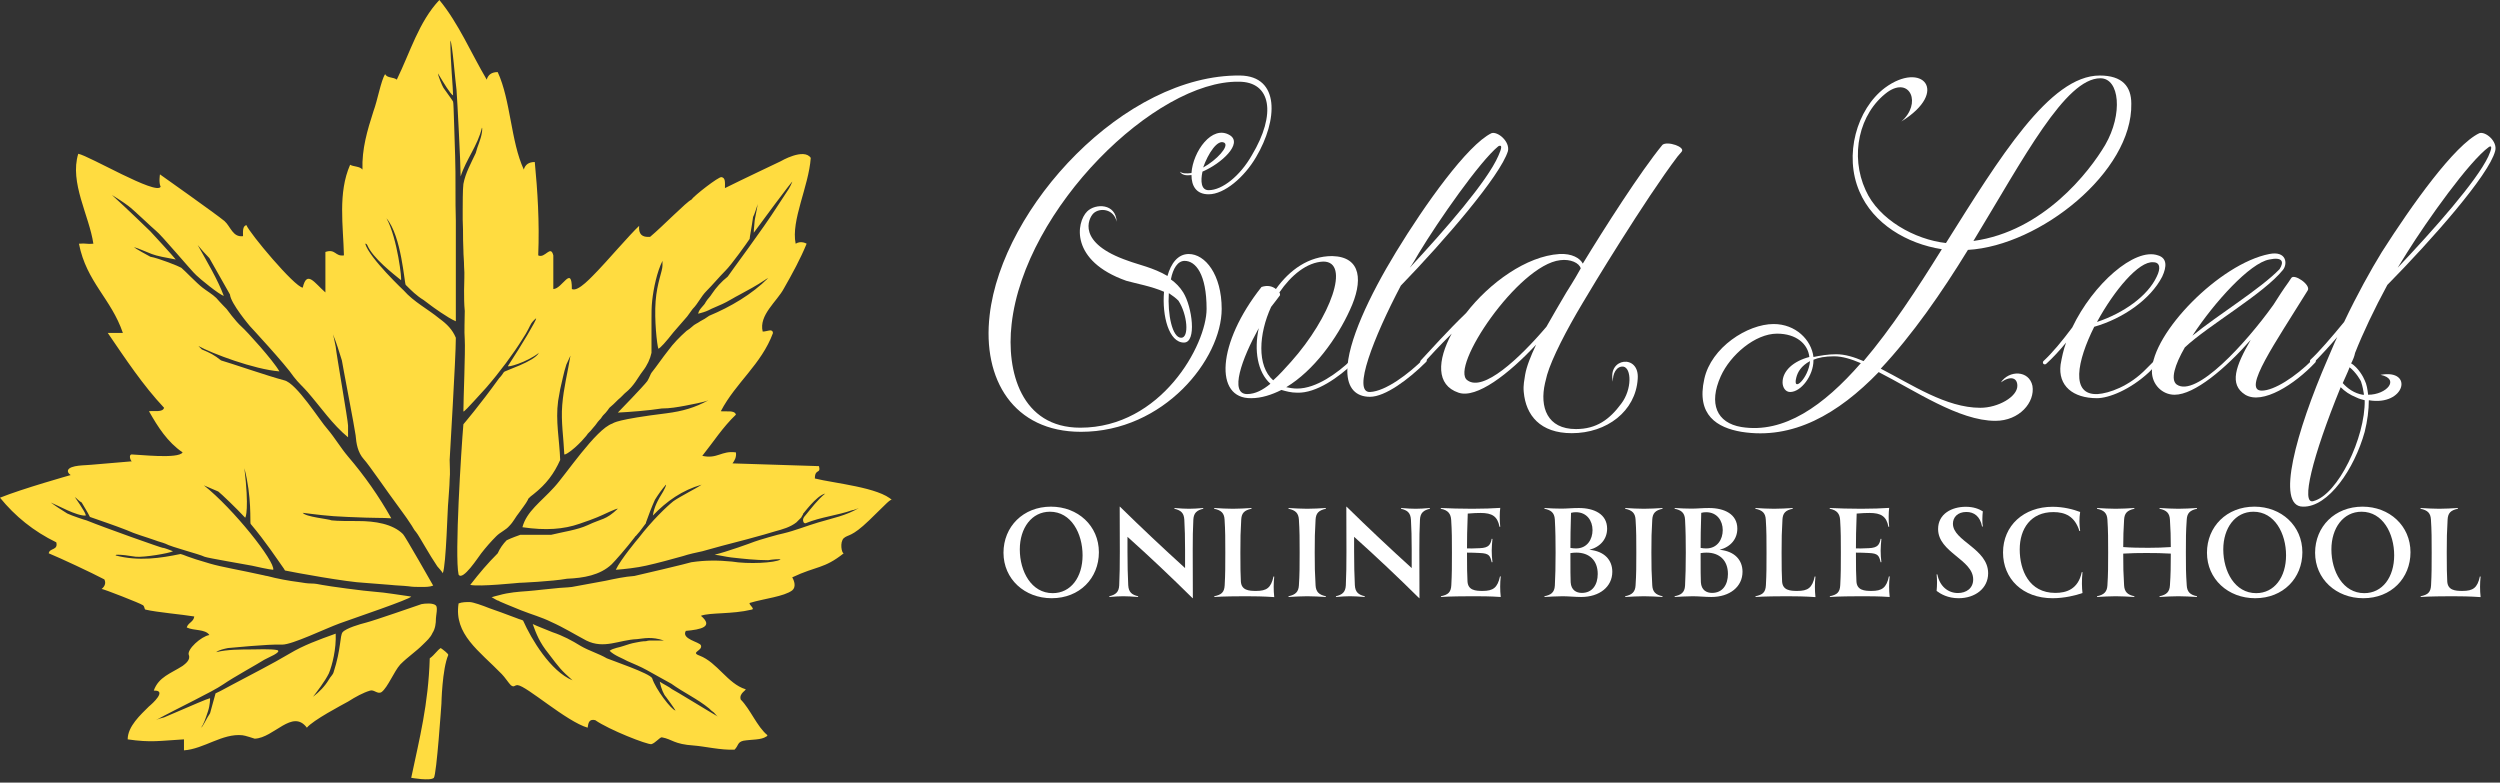 <svg width="230" height="72" viewBox="0 0 230 72" fill="none" xmlns="http://www.w3.org/2000/svg">
<rect x="0" y="0" width="230" height="72" fill="#333333" stroke="none"/>
<g clip-path="url(#clip0_2581_205)">
<path fill-rule="evenodd" clip-rule="evenodd" d="M50.526 45.41C49.326 46.674 51.6 44.211 50.526 45.41V45.41ZM74.968 44.021C74.968 43.074 75.537 43.642 75.347 42.884L67.389 42.632C67.579 42.379 67.768 42.063 67.705 41.621C66.379 41.432 66 42.253 64.611 41.937C65.621 40.674 66.505 39.284 67.705 38.147C67.579 37.705 66.821 37.895 66.316 37.832C67.705 35.179 70.042 33.537 71.116 30.632C71.053 30.189 70.611 30.505 70.168 30.505C69.79 28.989 71.495 27.726 72.126 26.526C72.884 25.2 73.642 23.811 74.21 22.421C74.21 22.421 73.705 22.105 73.2 22.421C72.758 20.274 74.4 17.179 74.59 14.526C73.958 13.579 71.811 14.842 71.811 14.842C71.811 14.842 68.084 16.61 66.695 17.305C66.695 16.8 66.758 16.358 66.379 16.295C66.126 16.232 63.853 18 63.6 18.379C63.221 18.505 60.947 20.842 59.81 21.79C59.053 21.853 58.737 21.537 58.8 20.779C58.042 21.474 55.579 24.316 55.011 24.884C54.505 25.39 53.179 26.905 52.611 26.59C52.611 24.316 51.726 26.59 50.905 26.59V23.495C50.653 22.484 50.147 23.811 49.516 23.495C49.642 20.4 49.453 17.558 49.2 14.905C48.632 14.905 48.316 15.158 48.19 15.6C46.989 13.011 46.989 9.221 45.789 6.632C45.221 6.632 44.905 6.884 44.779 7.326C43.326 4.863 42.19 2.147 40.421 0C38.526 2.021 37.768 4.737 36.505 7.326C36.19 7.074 35.621 7.2 35.432 6.821C35.053 7.389 34.737 9.221 34.358 10.232C33.789 12 33.284 13.705 33.347 15.6C33.095 15.284 32.526 15.347 32.211 15.158C31.074 17.747 31.579 20.779 31.642 23.495C30.821 23.621 30.884 22.863 29.937 23.179V26.905C28.926 26.021 28.232 24.821 27.853 26.463C27.095 26.4 22.926 21.41 22.674 20.716C22.295 20.779 22.358 21.347 22.358 21.726C21.41 21.853 21.221 20.842 20.653 20.337C19.895 19.705 14.716 16.042 14.716 16.042C14.716 16.042 14.589 16.8 14.779 17.179C14.4 18 8.211 14.337 7.2 14.147C6.379 16.8 8.211 19.832 8.589 22.421C7.958 22.484 7.958 22.358 7.263 22.421C7.958 25.958 10.232 27.474 11.305 30.632H9.916C11.558 33.032 13.137 35.432 15.095 37.516C14.968 37.958 14.21 37.768 13.705 37.832C14.526 39.284 15.411 40.674 16.8 41.621C16.421 42.253 12.695 41.81 12.126 41.81C11.81 41.81 12 42.379 12.126 42.442L8.4 42.758C7.958 42.821 6.442 42.758 6.253 43.263C6.189 43.516 6.505 43.705 6.505 43.705C6.505 43.705 2.021 44.968 0 45.789C1.389 47.495 3.095 48.884 5.179 49.895C5.368 50.653 4.547 50.4 4.484 50.905C5.558 51.347 8.4 52.674 9.6 53.305C9.726 53.558 9.726 53.874 9.347 54.19C9.411 54.126 13.074 55.579 13.074 55.642C13.326 55.705 13.263 56.084 13.389 56.084C14.463 56.337 16.737 56.526 17.874 56.716C17.811 57.221 17.305 57.284 17.179 57.726C17.811 58.042 18.884 57.853 19.263 58.421C18.505 58.547 17.179 59.747 17.368 60.253C17.558 60.695 17.053 61.074 16.8 61.263C15.726 61.958 14.589 62.274 14.147 63.537C15.411 63.474 14.021 64.737 13.705 64.99C12.947 65.747 11.747 66.821 11.747 68.021C13.895 68.337 14.716 68.147 16.926 68.021V69.032C18.758 68.905 20.463 67.453 22.295 67.642C22.484 67.642 23.432 67.958 23.432 67.958C25.2 67.895 26.905 65.179 28.232 66.947C28.8 66.253 31.453 64.863 32.021 64.547C32.716 64.105 33.41 63.726 34.042 63.537C34.421 63.41 34.737 63.916 35.116 63.663C35.684 63.221 36.253 61.768 36.821 61.137C37.832 60.126 37.2 60.758 36.884 61.074C37.516 60.442 38.274 59.937 38.905 59.305C39.221 58.989 39.6 58.674 39.789 58.232C40.042 57.853 40.105 57.347 40.105 56.905C40.105 56.653 40.295 55.895 40.105 55.705C39.853 55.453 39.095 55.516 38.779 55.579C38.4 55.705 34.421 57.095 33.663 57.284C33.158 57.41 31.832 57.789 31.516 58.168C31.263 58.484 31.39 59.684 30.695 61.832C30.632 62.084 30.379 62.274 30.253 62.526C29.874 63.158 29.368 63.663 28.8 64.105C29.179 63.6 29.874 62.716 30.253 61.958C30.568 61.2 30.947 59.684 30.884 58.295C29.305 58.863 27.916 59.368 26.653 60.126C24.947 61.137 23.179 62.021 21.41 62.968C20.905 63.221 20.4 63.537 19.832 63.789C19.579 64.737 19.453 65.116 19.326 65.621C19.011 66.063 18.695 66.821 18.505 66.947C18.758 66.568 18.884 66.189 19.137 65.432C19.326 64.863 19.326 64.295 19.326 64.232C19.137 64.295 18.758 64.421 18.189 64.674C18.063 64.737 15.221 65.937 15.095 66C14.842 66.063 14.589 66.126 14.337 66.253C16.421 65.116 19.516 63.663 20.526 62.968C21.537 62.274 23.621 61.137 24.316 60.695C24.632 60.505 25.958 60 25.516 59.81C24.947 59.684 23.495 59.747 23.242 59.747C22.232 59.747 20.842 59.747 19.895 60C19.895 60 20.021 59.81 20.968 59.621C21.095 59.621 24.695 59.242 25.958 59.305C26.905 59.305 29.874 57.853 31.263 57.347C32.653 56.842 37.705 55.137 37.832 54.884C36.884 54.758 35.432 54.505 34.484 54.442C33.537 54.379 30.253 53.937 29.621 53.81C29.305 53.747 28.989 53.684 28.674 53.684C28.295 53.684 27.916 53.621 27.537 53.558C26.526 53.432 25.516 53.242 24.568 52.989C24.442 52.989 24.316 52.926 24.253 52.926C21.979 52.421 20.4 52.168 19.326 51.853C17.116 51.221 16.926 51.032 16.61 50.968C14.779 51.347 12.758 51.663 10.611 51.095C10.674 51.095 10.674 51.032 10.737 51.032C11.242 51.032 11.684 51.095 12.505 51.221C13.326 51.284 15.537 50.905 15.916 50.716C15.726 50.653 15.158 50.4 14.968 50.4C14.842 50.4 9.663 48.568 7.958 47.874C7.895 47.874 6.568 47.432 6.189 47.242C5.684 46.926 5.179 46.611 4.674 46.232C5.305 46.484 7.074 47.495 7.895 47.432C7.895 47.305 7.705 46.989 7.705 46.989C7.516 46.674 7.2 46.168 6.884 45.726C7.074 45.853 7.263 46.105 7.516 46.232C7.768 46.674 8.021 47.053 8.274 47.558C9.347 47.937 10.484 48.316 11.621 48.758C12.442 49.137 13.389 49.389 14.274 49.705C14.589 49.832 14.905 49.895 15.221 50.021C15.79 50.337 18.316 50.968 18.821 51.221C19.137 51.347 22.547 51.916 23.179 52.042C23.432 52.105 24.884 52.421 25.137 52.421C25.326 51.663 21.474 46.8 18.758 44.653C19.2 44.842 19.642 45.032 20.084 45.221C20.4 45.474 21.663 46.674 22.547 47.621C22.61 47.684 22.926 46.737 22.484 43.074C23.179 45.726 22.989 48.063 23.053 48.19C24.442 49.832 25.516 51.474 26.147 52.358C26.147 52.421 26.21 52.421 26.21 52.484C27.095 52.674 31.958 53.558 33.537 53.621C34.358 53.684 35.179 53.747 35.937 53.81C36.505 53.874 37.011 53.874 37.579 53.937C37.958 54 38.337 54 38.779 54C39.158 54 39.537 54 39.853 53.874C39.853 53.874 37.2 49.2 37.074 49.137C36.126 48.19 34.484 47.937 32.968 47.937C32.147 47.937 31.011 47.937 30.505 47.874C30.253 47.747 28.105 47.558 27.853 47.179C28.863 47.305 30.189 47.495 31.958 47.558C34.674 47.684 35.179 47.621 36 47.684C34.863 45.663 33.537 43.768 32.021 42C31.326 41.179 30.821 40.295 30.126 39.474C29.432 38.716 27.284 35.242 26.147 34.989C24.695 34.611 21.221 33.41 20.337 33.158C19.705 32.653 19.326 32.463 18.568 32.147L18.253 31.832C19.516 32.526 23.368 33.979 25.705 34.168C25.137 33.158 22.674 30.442 22.232 30.063C21.663 29.558 20.842 28.421 20.842 28.421C20.842 28.421 20.274 27.853 19.895 27.41C19.579 27.095 18.947 26.716 18.632 26.463C18.126 26.084 16.926 24.821 16.674 24.632C16.484 24.505 14.589 23.747 13.832 23.621C13.705 23.558 12.442 22.863 12.316 22.737C12.632 22.8 13.453 23.179 13.958 23.368C14.463 23.558 15.158 23.684 16.168 23.874C16.042 23.684 13.958 21.41 13.832 21.284C13.642 21.095 11.684 19.2 10.295 17.937C10.8 18.253 11.305 18.568 11.81 18.947C12.253 19.263 14.084 21.032 14.337 21.221C14.842 21.6 17.684 25.011 18.063 25.326C18.379 25.642 20.147 27.095 20.59 27.221C20.021 25.705 19.074 24.126 18.189 22.547C18.505 22.926 18.884 23.368 19.263 23.747C20.084 25.2 21.158 27.095 21.158 27.095C21.221 27.916 22.989 30 22.989 30C22.989 30 26.274 33.537 27.032 34.674C27.41 35.179 27.916 35.621 28.295 36.063C29.558 37.516 30.568 39.032 32.021 40.232C32.021 40.105 32.021 40.042 32.021 39.916C32.021 39.663 32.021 39.41 32.021 39.158C32.021 38.716 30.947 32.59 30.884 31.895C30.821 31.642 30.758 31.2 30.632 30.758C30.947 31.516 31.2 32.337 31.453 33.158C31.516 33.6 32.653 39.474 32.716 40.042C32.779 40.8 32.905 41.621 33.474 42.253C33.853 42.632 35.937 45.663 36.379 46.232C36.821 46.863 37.326 47.495 37.768 48.19C37.958 48.442 38.084 48.758 38.274 48.947C38.4 49.074 38.905 49.958 39.095 50.274C39.284 50.59 39.474 50.905 39.663 51.221C39.853 51.537 40.042 51.789 40.232 52.105C40.295 52.168 40.737 52.674 40.737 52.737C41.053 51.979 41.179 46.484 41.242 46.168C41.242 45.979 41.368 44.653 41.368 44.084C41.432 43.516 41.368 42.884 41.368 42.316C41.368 42.063 41.937 32.968 41.937 31.074C41.621 30.316 41.116 29.811 40.421 29.305C39.347 28.421 38.084 27.79 37.137 26.716C37.2 26.779 33.979 23.747 33.6 22.421C33.663 22.421 33.726 22.421 33.789 22.547C34.295 23.747 36.19 25.2 36.884 25.768C37.011 25.895 36.568 21.916 35.558 20.084C36.947 21.726 37.2 26.084 37.326 26.21C37.832 26.716 38.337 27.221 38.968 27.6C39.221 27.79 39.726 28.168 39.726 28.168C39.726 28.168 41.179 29.242 41.937 29.558C41.937 29.558 41.937 28.737 41.937 28.547C41.937 27.284 41.937 22.674 41.937 20.337C41.874 18.442 41.937 16.232 41.874 14.4C41.81 12.947 41.747 9.474 41.684 9.347C41.621 9.221 41.242 8.716 40.8 8.084C40.674 7.895 40.295 6.947 40.295 6.758C40.863 7.705 41.432 8.653 41.684 8.779C41.684 8.147 41.432 5.558 41.432 3.726C41.621 3.979 41.874 7.389 42 8.274C42.063 9.032 42.379 15.095 42.379 16.232C42.884 14.653 43.958 13.389 44.337 11.747C44.4 11.81 44.337 12.126 44.337 12.19C44.211 12.947 43.958 13.326 43.768 14.084C43.326 15.032 42.821 15.916 42.632 16.926C42.568 17.368 42.568 18.947 42.568 19.326C42.568 19.895 42.568 19.642 42.568 20.21C42.632 21.79 42.568 21.41 42.632 22.989C42.632 23.495 42.695 24 42.695 24.505C42.758 25.263 42.695 25.958 42.695 26.716C42.695 27.347 42.695 27.979 42.758 28.61C42.758 29.495 42.695 30.379 42.758 31.263C42.821 32.274 42.632 36.821 42.632 37.832C42.632 37.958 42.884 37.705 44.716 35.684C45.979 34.232 47.242 32.526 48.063 31.2C48.568 30.442 48.695 30.063 48.884 29.747C49.011 29.558 49.326 29.242 49.326 29.305C49.326 29.495 48.063 31.642 46.737 33.663C46.611 33.853 48.442 33.347 49.579 32.463C49.137 33.284 46.421 34.105 46.358 34.232C46.232 34.421 46.105 34.611 45.916 34.8C44.147 37.263 42.632 39.032 42.632 39.032C42.442 41.242 41.81 51.158 42.19 52.863C42.568 53.495 44.021 51.221 44.274 50.905C44.716 50.337 45.158 49.832 45.663 49.326C46.042 48.947 46.547 48.758 46.863 48.379C47.242 48 47.432 47.558 47.747 47.179C48 46.8 48.379 46.358 48.568 45.979C48.568 45.916 48.632 45.853 48.632 45.853C48.758 45.726 48.884 45.6 49.074 45.474C50.274 44.526 50.968 43.579 51.537 42.316C51.474 40.484 51.095 38.716 51.347 36.884C51.41 36.505 51.474 36.126 51.537 35.81C51.726 35.053 51.853 34.295 52.105 33.537C52.232 33.284 52.358 32.968 52.484 32.716C52.232 34.232 51.853 35.684 51.726 37.263C51.6 38.779 51.853 40.295 51.916 41.81C52.042 41.81 52.105 41.747 52.232 41.684C53.116 41.116 54.063 39.979 54.063 39.916C54.253 39.726 54.442 39.537 54.632 39.284C54.821 39.095 54.947 38.842 55.137 38.653C55.263 38.526 55.326 38.463 55.389 38.337C55.516 38.147 55.705 38.021 55.832 37.832C55.958 37.705 56.021 37.516 56.211 37.389C56.526 37.137 56.779 36.821 57.095 36.568C57.221 36.442 57.347 36.316 57.474 36.19C58.358 35.495 58.674 34.737 59.116 34.168C59.558 33.6 59.81 33.032 59.937 32.463V30.063C59.937 29.874 59.937 29.621 59.937 29.368C59.937 28.8 59.937 28.232 60 27.663C60.126 26.526 60.442 25.011 60.947 24C60.947 24.126 60.947 24.253 60.947 24.442C60.947 24.947 60.442 26.021 60.316 27.726C60.19 29.432 60.442 31.705 60.568 32.084C60.758 32.021 61.263 31.453 61.958 30.568C62.4 30.063 62.779 29.621 63.221 29.116C63.41 28.863 63.537 28.674 63.726 28.421C64.232 27.916 64.484 27.284 64.99 26.779C65.558 26.21 66.189 25.453 66.758 24.884C67.326 24.316 68.716 22.358 68.968 21.979C68.968 21.79 69.158 20.905 69.284 19.958C69.41 19.768 69.663 18.884 69.726 18.758C69.663 18.947 69.663 19.137 69.6 19.39C69.537 19.768 69.41 20.274 69.41 20.526C69.347 21.095 69.347 21.284 69.347 21.41C69.663 20.968 73.074 16.358 72.884 16.737C72.568 17.432 72.821 16.989 71.495 19.011C70.168 21.095 67.326 24.884 66.947 25.453C66.379 25.895 65.874 26.463 65.495 27.032C65.305 27.347 65.116 27.474 64.926 27.79C64.8 28.105 64.295 28.421 64.232 28.863C64.484 28.8 64.926 28.674 65.179 28.547C65.368 28.421 66.505 27.979 66.821 27.79C67.2 27.6 67.579 27.347 67.958 27.158C68.779 26.716 69.6 26.274 70.358 25.768C70.421 25.705 70.547 25.642 70.674 25.579C69.158 27.095 67.2 28.232 65.242 29.053C64.99 29.242 64.674 29.432 64.421 29.558C64.168 29.747 63.916 29.811 63.663 30.063C63.537 30.189 63.347 30.316 63.158 30.442C62.526 31.011 61.958 31.579 61.453 32.274C60.947 32.905 60.442 33.663 59.937 34.295C59.874 34.358 59.747 34.737 59.558 35.053C59.179 35.558 56.905 37.895 56.842 37.958C58.042 37.895 59.684 37.768 60.884 37.579C61.642 37.579 62.337 37.453 63.032 37.326C63.663 37.2 64.737 37.011 65.179 36.821C63.916 37.516 62.779 37.832 61.326 38.021C56.716 38.59 56.463 38.905 56.337 38.968C54.821 39.474 51.979 43.768 50.968 44.842C49.768 46.168 48.442 47.053 48.063 48.505C50.211 48.821 51.853 48.695 53.305 48.19C54.821 47.684 55.453 47.368 55.453 47.368C55.453 47.368 56.779 46.737 56.842 46.8C55.705 47.874 55.389 47.684 54.063 48.316C53.116 48.758 51.726 48.947 50.716 49.2H47.874C47.684 49.263 46.989 49.516 46.611 49.705C46.295 50.021 45.979 50.463 45.789 50.905C44.842 51.853 44.147 52.674 43.263 53.81C44.084 54 47.684 53.621 47.747 53.621C47.81 53.621 50.779 53.495 52.168 53.242C53.684 53.179 55.2 52.926 56.274 51.916C56.59 51.6 57.6 50.463 58.421 49.389C58.421 49.389 58.421 49.326 58.484 49.326C58.611 49.2 58.737 49.011 58.863 48.884C58.926 48.821 58.989 48.695 59.053 48.632C59.179 48.442 59.305 48.316 59.432 48.126V48.063C59.684 47.368 59.937 46.674 60.253 45.979C60.568 45.474 60.884 45.032 61.263 44.59C61.326 44.653 61.074 45.095 61.011 45.221C60.505 46.042 60.19 46.611 60.063 47.432C61.326 46.105 62.779 45.095 64.547 44.59C64.105 44.905 62.59 45.663 61.958 46.105C61.326 46.611 60 47.874 58.737 49.516C58.674 49.579 57.095 51.474 56.653 52.421C57.474 52.358 58.611 52.232 59.432 52.042C60.568 51.789 61.705 51.474 62.842 51.158C63.41 50.968 64.042 50.842 64.611 50.716C65.242 50.526 65.811 50.4 66.442 50.211C66.758 50.147 70.547 49.137 71.305 48.884C72 48.695 72.695 48.505 73.263 48.063C73.389 47.937 73.516 47.81 73.642 47.684C73.705 47.621 73.768 47.558 73.768 47.495C73.832 47.432 73.895 47.305 73.895 47.242C73.895 47.305 75.095 45.6 75.916 45.41C75.221 45.979 74.653 46.737 74.084 47.432C73.958 47.558 73.832 47.747 73.895 47.937C73.895 48.063 74.021 48.19 74.147 48.126C75.537 47.558 76.99 47.432 78.442 46.926H78.505C78.695 46.863 78.884 46.8 79.01 46.737C77.874 47.432 76.547 47.684 75.284 48.063C74.21 48.379 73.137 48.821 72.063 49.074C71.684 49.137 69.726 49.705 69.41 49.832C69.095 49.958 66.821 50.779 65.747 51.032C66.253 51.095 66.758 51.221 67.263 51.284C68.4 51.41 69.537 51.537 70.674 51.537C70.99 51.474 71.747 51.41 71.811 51.474C71.305 51.789 68.842 51.916 67.326 51.663C66.063 51.537 64.863 51.537 63.6 51.726C63.474 51.789 58.421 52.989 58.358 52.989C57.474 53.053 56.59 53.242 55.705 53.432C54.695 53.621 53.621 53.81 52.611 54C52.105 54.063 51.6 54.063 51.095 54.126C50.274 54.19 49.389 54.316 48.568 54.379C47.684 54.442 46.8 54.505 45.916 54.758C45.663 54.821 45.41 54.884 45.221 54.947C45.284 54.947 45.726 55.263 45.853 55.263C46.042 55.389 46.295 55.453 46.547 55.579C46.989 55.768 47.495 55.958 47.937 56.147C48.884 56.526 49.832 56.779 50.716 57.221C51.853 57.726 52.863 58.358 53.937 58.926C55.579 59.747 56.968 58.863 58.611 58.8C59.242 58.737 59.937 58.547 61.074 58.926C60.884 58.926 60.063 58.926 59.937 58.926C59.81 58.926 59.621 58.926 59.432 58.989C59.116 58.989 58.8 59.053 58.484 59.116C58.105 59.179 57.726 59.305 57.347 59.432C57.032 59.558 56.4 59.621 56.084 59.874C56.526 60.316 57.284 60.568 57.726 60.821C58.295 61.074 58.926 61.326 59.495 61.642C59.81 61.832 61.326 62.653 61.768 62.905C62.905 63.726 64.168 64.295 65.242 65.179C65.368 65.305 65.495 65.432 65.684 65.558C65.811 65.684 65.937 65.874 66.063 65.937C65.495 65.621 61.895 63.41 61.832 63.41C61.516 63.158 61.074 62.968 60.695 62.716C60.821 63.347 61.074 63.916 61.263 64.105C61.453 64.358 61.958 65.053 62.147 65.368C61.768 65.305 60.316 63.41 60 62.4C59.81 61.958 56.274 60.758 55.832 60.568C55.074 60.126 54.19 59.874 53.432 59.432C52.611 58.926 51.789 58.484 50.842 58.168C50.4 57.979 49.389 57.6 49.011 57.41C49.326 58.295 49.642 59.116 50.463 60.126C51.474 61.453 51.6 61.642 52.674 62.59C50.653 61.768 48.884 58.8 48.126 57.095C48.063 57.032 47.747 56.968 47.621 56.905C47.432 56.842 47.305 56.779 47.116 56.716C46.8 56.59 45.41 56.084 45.032 55.958C44.4 55.705 43.516 55.389 43.2 55.389C42.884 55.389 42.505 55.389 42.19 55.516C41.747 58.358 44.084 59.874 46.168 62.021C46.421 62.274 46.8 62.842 46.989 63.032C47.305 63.284 47.305 63.032 47.621 63.032C48.442 63.095 52.105 66.379 54.063 66.947C54.126 66.505 54.19 66.126 54.758 66.253C56.021 67.137 59.558 68.526 59.937 68.463C60.316 68.337 60.695 67.832 60.884 67.832C61.895 68.021 61.958 68.463 63.853 68.59C64.737 68.653 66.379 69.032 67.579 68.968C67.958 68.59 67.832 68.274 68.4 68.147C69.158 68.021 70.042 68.084 70.484 67.768C70.547 67.768 70.547 67.705 70.611 67.642C69.663 66.884 69.032 65.242 68.147 64.358C67.958 63.789 68.716 63.474 68.59 63.41C66.947 62.905 66 60.947 64.358 60.316C63.474 60 64.674 59.874 64.484 59.368C64.358 59.053 62.653 58.8 63.095 58.042C64.484 57.916 65.684 57.663 64.484 56.653C65.305 56.337 67.326 56.526 69.158 56.084C69.537 56.021 68.716 55.516 69.032 55.453C70.295 55.074 72.126 54.884 72.884 54.316C73.263 54 73.074 53.432 72.884 53.116C75.158 52.042 75.79 52.358 77.621 50.905C77.432 50.905 77.242 49.895 77.621 49.516C78.063 49.137 78.316 49.453 79.958 47.874C81.6 46.295 81.979 45.789 82.105 46.042C80.905 44.842 76.737 44.463 74.968 44.021ZM50.526 45.41C49.326 46.674 51.6 44.211 50.526 45.41V45.41ZM40.547 59.621C40.232 59.81 39.979 60.253 39.537 60.568C39.41 64.8 38.59 67.958 37.832 71.558C37.832 71.558 39.6 71.874 39.916 71.558C40.168 71.242 40.611 64.737 40.611 64.737C40.611 64.737 40.674 61.579 41.242 60.253C41.242 60.126 40.737 59.747 40.547 59.621Z" fill="#FFDC40"/>
<path d="M115.553 14.464C114.48 16.296 112.648 17.875 111.195 17.875C110.059 17.875 109.617 17.117 109.617 16.106C109.111 16.169 108.732 16.106 108.543 15.79C108.795 15.98 109.174 15.98 109.617 15.917C109.743 13.959 111.511 11.432 113.153 12.443C114.353 13.201 112.395 15.033 110.627 15.79C110.438 16.675 110.501 17.496 111.195 17.496C112.459 17.496 114.101 16.169 115.174 14.275C117.448 10.485 116.943 7.517 113.974 7.517C106.332 7.39 94.269 19.138 93.069 29.811C92.564 34.169 93.953 39.348 99.385 39.348C106.838 39.348 111.006 31.706 111.006 28.422C111.006 25.201 109.995 24.001 108.985 24.001C108.353 24.001 107.911 24.696 107.722 25.706C108.164 26.022 108.543 26.401 108.859 26.906C109.68 28.232 110.122 31.517 108.922 31.517C107.532 31.517 106.901 29.053 107.09 26.843C105.953 26.338 104.501 26.085 103.617 25.832C98.438 24.001 99.006 20.464 100.017 19.453C100.774 18.696 102.669 18.696 102.732 20.401C102.48 19.201 101.153 19.075 100.585 19.643C100.143 20.085 99.006 22.359 103.806 24.001C104.627 24.317 106.143 24.632 107.406 25.39C107.722 24.253 108.353 23.369 109.364 23.369C110.88 23.369 112.395 25.264 112.395 28.422C112.395 33.032 107.09 39.727 99.448 39.727C93.259 39.727 90.353 34.927 91.048 28.99C92.185 19.011 103.49 6.822 114.101 6.948C117.764 7.011 117.574 11.053 115.553 14.464ZM107.532 26.969C107.406 28.927 107.848 31.075 108.669 31.075C109.427 31.075 109.238 28.927 108.417 27.664C108.164 27.411 107.911 27.222 107.532 26.969ZM110.69 15.411C111.953 14.717 113.09 13.454 112.648 13.138C112.017 12.759 111.132 14.148 110.69 15.411Z" fill="white"/>
<path d="M124.522 33.159C124.585 33.222 124.585 33.348 124.522 33.411C123.196 34.675 121.112 36.19 119.343 36.127C118.775 36.127 118.333 36.001 117.891 35.875C117.006 36.317 116.059 36.633 115.112 36.633C111.701 36.696 111.954 31.58 116.059 26.401C116.628 26.212 117.07 26.338 117.385 26.59C118.649 24.822 120.417 23.559 122.564 23.559C125.28 23.622 125.406 25.896 124.206 28.485C123.006 31.138 120.859 34.106 118.333 35.622C118.649 35.685 118.964 35.748 119.343 35.748C121.112 35.748 123.07 34.296 124.27 33.159C124.333 33.096 124.459 33.096 124.522 33.159ZM116.88 35.306C115.68 34.233 115.364 32.212 115.806 30.19C114.228 33.032 113.091 36.254 114.733 36.254C115.491 36.254 116.185 35.875 116.88 35.306ZM117.701 26.906C117.764 26.969 117.764 27.096 117.764 27.159C117.512 27.475 117.259 27.854 116.943 28.233C115.806 30.696 115.617 33.664 117.133 34.99C117.701 34.485 118.206 33.917 118.775 33.285C122.438 29.18 124.27 24.064 121.743 24.064C120.228 24.127 118.775 25.327 117.701 26.906Z" fill="white"/>
<path d="M128.879 26.274C126.353 31.075 124.395 36.127 126.037 36.064C127.49 36.001 129.637 34.359 130.964 33.032C131.027 32.969 131.153 32.969 131.216 33.032C131.279 33.096 131.279 33.222 131.216 33.285C129.574 34.927 127.427 36.506 126.037 36.506C124.774 36.506 123.953 35.748 123.953 34.106C123.953 31.517 125.974 27.222 128.437 23.18C131.09 18.822 135.006 13.327 137.216 12.253C137.785 12.064 138.922 13.011 138.732 13.896C138.037 16.169 132.858 22.169 128.879 26.274ZM130.522 23.306C130.269 23.748 130.016 24.19 129.7 24.632C132.985 21.096 136.837 16.674 137.848 14.338C138.164 13.643 138.227 13.264 137.848 13.454C136.143 14.843 132.353 20.274 130.522 23.306Z" fill="white"/>
<path d="M154.711 13.959C154.585 14.085 154.459 14.274 154.332 14.401C151.364 18.317 146.311 26.653 145.617 27.853C144.101 30.38 142.775 32.969 142.332 34.485C142.206 34.99 142.143 35.243 142.143 35.243C141.638 37.453 142.332 39.474 144.985 39.474C146.88 39.474 148.08 38.59 149.154 37.138C150.164 35.811 150.101 33.853 149.343 33.727C148.711 33.664 148.332 34.422 148.396 35.117C147.827 32.906 150.859 32.527 150.669 34.864C150.48 37.832 147.827 39.853 144.606 39.853C141.701 39.853 140.375 38.211 140.185 36.064C140.122 35.432 140.248 34.927 140.311 34.485C140.438 33.727 140.817 32.78 141.322 31.706C138.796 34.422 135.827 36.696 134.185 36.127C132.101 35.432 132.227 33.159 133.554 30.695C132.48 31.769 131.532 32.78 130.964 33.411C130.901 33.474 130.775 33.474 130.711 33.411C130.648 33.348 130.648 33.222 130.711 33.159C131.596 32.211 133.175 30.443 134.88 28.801C137.027 26.022 140.438 23.559 143.469 23.369C144.606 23.306 145.364 23.748 145.617 24.253C147.575 21.032 150.922 15.79 152.943 13.327C153.385 12.948 155.09 13.517 154.711 13.959ZM142.269 30.064C142.838 29.053 143.469 27.98 144.101 26.906C144.29 26.59 144.796 25.832 145.427 24.695C145.301 24.19 144.48 23.811 143.532 23.938C139.68 24.38 133.301 33.853 135.006 34.99C136.459 36.064 139.743 33.032 142.269 30.064Z" fill="white"/>
<path d="M181.049 22.99C178.649 26.906 175.933 30.822 173.028 33.917C175.87 35.369 179.028 37.517 182.185 37.517C183.828 37.517 185.596 36.506 185.596 35.496C185.596 34.738 184.964 34.548 184.08 35.18C184.838 34.043 186.67 34.043 186.985 35.496C187.238 37.011 185.785 38.717 183.575 38.717C180.228 38.717 176.185 35.938 172.838 34.233C169.112 38.085 164.943 40.485 160.206 39.727C157.996 39.348 156.038 38.211 156.796 34.864C157.428 31.959 160.775 29.811 163.175 29.811C165.196 29.811 166.649 31.264 166.838 32.843C167.47 32.717 168.164 32.59 168.922 32.59C169.743 32.59 170.564 32.843 171.449 33.222C173.975 30.253 176.375 26.59 178.649 22.927C175.428 22.422 172.333 20.59 171.07 17.622C169.617 14.275 170.817 10.043 173.406 8.085C176.817 5.559 179.406 8.401 174.922 11.18C176.817 9.538 175.743 7.011 173.659 8.464C171.006 10.422 170.185 14.338 171.638 17.496C172.838 20.211 176.185 22.043 179.028 22.359C183.954 14.527 188.564 6.948 193.175 6.948C195.259 6.948 196.08 7.959 196.08 9.538C196.206 15.79 187.68 22.611 181.049 22.99ZM171.196 33.411C170.312 33.032 169.491 32.78 168.733 32.78C167.912 32.78 167.28 32.906 166.838 33.096C166.838 33.096 166.838 33.096 166.838 33.159C166.838 34.548 165.701 36.064 164.691 36.064C164.249 36.064 163.996 35.622 163.996 35.18C163.996 34.106 165.006 33.222 166.459 32.843C166.333 31.643 165.259 30.696 163.491 30.696C161.47 30.696 159.196 32.654 158.312 34.611C157.175 37.138 157.933 38.906 160.206 39.285C164.122 39.917 167.785 37.327 171.196 33.411ZM165.259 34.738C164.88 36.19 166.396 34.801 166.522 33.222C165.701 33.664 165.385 34.233 165.259 34.738ZM181.554 22.169C187.996 21.285 192.228 15.79 193.68 13.327C195.322 10.485 195.006 7.201 193.238 7.201C190.017 7.201 186.228 14.464 181.554 22.169Z" fill="white"/>
<path d="M192.669 30.064C191.09 33.222 190.459 36.38 192.985 36.254C193.996 36.19 195.89 35.559 197.469 33.917C197.975 33.411 198.227 33.159 198.417 32.969C198.48 32.906 198.606 32.843 198.669 32.969C198.732 33.032 198.732 33.159 198.669 33.222C198.417 33.538 197.911 34.043 197.722 34.233C195.954 35.875 193.996 36.633 192.922 36.633C190.711 36.633 189.322 35.496 189.575 33.538C189.701 32.843 189.827 32.211 190.08 31.517C189.511 32.211 188.88 32.906 188.248 33.475C188.185 33.538 188.059 33.538 187.996 33.475C187.932 33.411 187.932 33.285 187.996 33.222C188.817 32.464 189.701 31.39 190.648 30.127C192.543 26.148 196.396 22.738 198.543 23.496C199.364 23.748 199.364 24.506 198.922 25.453C197.848 27.538 195.322 29.306 192.669 30.064ZM192.922 29.622C195.385 28.801 197.596 27.222 198.417 25.453C198.796 24.696 198.732 24.127 198.101 24.127C196.775 24.001 194.501 26.717 192.922 29.622Z" fill="white"/>
<path d="M213.006 33.096C213.069 33.159 213.069 33.285 213.006 33.348C211.111 35.369 208.143 37.264 206.564 36.317C205.048 35.369 205.68 33.664 207.069 31.264C204.733 33.917 201.89 36.317 200.059 36.317C198.922 36.317 197.975 35.369 197.975 34.169C197.975 30.632 204.227 24.253 208.775 23.369C210.354 23.053 210.48 24.253 210.038 24.822C208.269 27.032 203.154 29.938 201.006 31.959C200.059 33.601 199.68 34.927 200.248 35.369C202.017 36.632 206.627 31.58 209.154 28.043C209.596 27.348 210.038 26.653 210.543 25.959C210.606 25.895 210.606 25.832 210.669 25.769L210.796 25.58C211.048 25.138 212.627 26.211 212.311 26.717C209.343 31.517 206.248 35.938 208.08 35.938C209.217 35.938 211.175 34.675 212.754 33.096C212.817 33.032 212.88 33.032 213.006 33.096ZM201.701 30.885C204.101 28.927 207.954 26.59 209.722 24.759C210.164 24.064 209.975 23.622 208.775 23.875C207.006 24.19 203.722 27.79 201.701 30.885Z" fill="white"/>
<path d="M216.353 33.348L216.29 33.411C216.985 33.853 217.427 34.675 217.553 34.99C217.742 35.369 217.806 35.811 217.869 36.317C219.574 36.317 220.837 34.864 219.006 34.485C222.1 33.917 221.279 37.39 217.932 36.822C217.932 37.706 217.806 38.717 217.553 39.727C216.606 43.138 214.206 46.675 211.869 46.611C209.342 46.611 211.237 39.727 214.142 33.032C214.458 32.338 214.711 31.643 215.027 31.011C214.269 31.895 213.448 32.78 212.879 33.348C212.69 33.538 212.564 33.348 212.564 33.348C212.5 33.285 212.5 33.159 212.564 33.096C213.321 32.401 214.521 31.011 215.658 29.622C216.858 27.096 218.121 24.822 219.132 23.18C221.911 18.822 225.827 13.327 228.1 12.253C228.669 12.064 229.806 13.011 229.553 13.896C228.985 16.106 223.742 22.043 219.637 26.211C218.437 28.422 217.364 30.695 216.669 32.464C216.606 32.78 216.479 33.096 216.353 33.348ZM217.553 36.822C217.3 36.759 217.048 36.696 216.795 36.569C216.164 36.317 215.721 36.001 215.342 35.622C212.69 42.127 211.679 46.422 212.816 46.106C215.09 45.538 217.616 40.232 217.553 36.822ZM216.164 33.79C215.974 34.295 215.721 34.801 215.532 35.243C215.974 35.748 216.606 36.19 217.364 36.317C217.427 36.317 217.49 36.317 217.49 36.317C217.427 35.938 217.364 35.559 217.237 35.18C217.237 35.053 216.732 34.232 216.164 33.79ZM221.406 23.306C221.153 23.748 220.837 24.19 220.585 24.632C223.932 21.096 227.848 16.674 228.921 14.401C229.237 13.706 229.3 13.327 228.985 13.517C227.153 14.843 223.3 20.274 221.406 23.306Z" fill="white"/>
<path d="M96.755 55.036C94.265 55.036 92.321 53.274 92.321 50.853C92.321 48.454 94.129 46.612 96.687 46.612C99.165 46.612 101.098 48.374 101.098 50.807C101.098 53.195 99.324 55.036 96.755 55.036ZM96.846 54.57C98.517 54.57 99.597 53.104 99.597 51.092C99.597 49.079 98.551 47.078 96.596 47.078C94.913 47.078 93.822 48.579 93.822 50.546C93.822 52.581 94.891 54.57 96.846 54.57Z" fill="white"/>
<path d="M109.39 46.806C109.765 46.806 110.129 46.783 110.697 46.737V46.806C110.129 46.942 109.822 47.169 109.788 47.806C109.742 48.693 109.731 49.466 109.731 50.625C109.731 52.024 109.731 53.604 109.742 55.036H109.72C107.776 53.115 105.786 51.228 103.728 49.386V50.739C103.728 52.001 103.751 52.854 103.797 53.831C103.831 54.491 104.138 54.718 104.706 54.854V54.923C104.126 54.877 103.706 54.854 103.342 54.854C102.967 54.854 102.626 54.877 102.057 54.923V54.854C102.626 54.718 102.933 54.491 102.967 53.854C103.012 52.865 103.024 52.012 103.024 50.75C103.024 49.443 103.024 47.92 103.012 46.612H103.035C105.036 48.579 107.037 50.455 109.026 52.262V50.534C109.026 49.409 109.003 48.681 108.958 47.817C108.924 47.169 108.617 46.942 108.048 46.806V46.737C108.628 46.783 109.015 46.806 109.39 46.806Z" fill="white"/>
<path d="M117.162 53.035L117.23 53.047C117.162 53.672 117.162 54.286 117.23 54.934C116.264 54.866 115.354 54.854 114.604 54.854C113.899 54.854 112.489 54.866 111.716 54.923V54.854C112.364 54.718 112.637 54.502 112.671 53.843C112.728 52.785 112.728 52.115 112.728 50.83C112.728 49.648 112.728 48.818 112.66 47.795C112.626 47.215 112.364 46.942 111.705 46.806V46.737C112.285 46.772 112.91 46.806 113.421 46.806C113.944 46.806 114.57 46.772 115.138 46.737V46.806C114.467 46.942 114.229 47.215 114.194 47.783C114.126 48.943 114.115 49.511 114.115 50.83C114.115 52.103 114.126 52.99 114.16 53.49C114.206 54.309 114.899 54.366 115.559 54.366C116.525 54.366 116.934 54.093 117.162 53.035Z" fill="white"/>
<path d="M121.977 46.737V46.806C121.306 46.953 121.067 47.226 121.033 47.806C120.965 48.954 120.954 49.511 120.954 50.83C120.954 52.149 120.965 52.706 121.033 53.854C121.067 54.434 121.329 54.718 121.977 54.854V54.923C121.408 54.889 120.783 54.854 120.26 54.854C119.749 54.854 119.123 54.889 118.544 54.923V54.854C119.203 54.718 119.464 54.434 119.499 53.854C119.567 52.831 119.567 52.012 119.567 50.83C119.567 49.648 119.567 48.829 119.499 47.806C119.464 47.226 119.203 46.942 118.544 46.806V46.737C119.123 46.772 119.749 46.806 120.26 46.806C120.783 46.806 121.408 46.772 121.977 46.737Z" fill="white"/>
<path d="M130.239 46.806C130.614 46.806 130.978 46.783 131.547 46.737V46.806C130.978 46.942 130.671 47.169 130.637 47.806C130.592 48.693 130.58 49.466 130.58 50.625C130.58 52.024 130.58 53.604 130.592 55.036H130.569C128.625 53.115 126.636 51.228 124.578 49.386V50.739C124.578 52.001 124.601 52.854 124.646 53.831C124.68 54.491 124.987 54.718 125.556 54.854V54.923C124.976 54.877 124.555 54.854 124.191 54.854C123.816 54.854 123.475 54.877 122.907 54.923V54.854C123.475 54.718 123.782 54.491 123.816 53.854C123.862 52.865 123.873 52.012 123.873 50.75C123.873 49.443 123.873 47.92 123.862 46.612H123.884C125.885 48.579 127.886 50.455 129.876 52.262V50.534C129.876 49.409 129.853 48.681 129.807 47.817C129.773 47.169 129.466 46.942 128.898 46.806V46.737C129.478 46.783 129.864 46.806 130.239 46.806Z" fill="white"/>
<path d="M138 53.024L138.068 53.035C138 53.661 138 54.275 138.068 54.923C137.102 54.854 136.192 54.854 135.442 54.854C134.737 54.854 133.339 54.866 132.566 54.923V54.854C133.214 54.718 133.487 54.502 133.521 53.843C133.577 52.785 133.577 52.115 133.577 50.83C133.577 49.693 133.577 48.863 133.509 47.84C133.475 47.26 133.214 46.931 132.554 46.806V46.737C133.35 46.772 134.362 46.806 135.442 46.806C136.442 46.806 137.375 46.772 138.023 46.726C137.966 47.158 137.954 47.886 138.023 48.465H137.954C137.772 47.499 137.272 47.192 136.215 47.192C135.919 47.192 135.556 47.203 135.033 47.249C134.976 48.806 134.964 49.511 134.964 50.455C135.249 50.466 135.601 50.455 136.147 50.432C136.999 50.398 137.124 50.091 137.238 49.568L137.306 49.58C137.272 49.943 137.238 50.318 137.238 50.648C137.238 50.989 137.261 51.364 137.306 51.717L137.238 51.728C137.09 51.126 137.011 50.91 136.147 50.876C135.749 50.853 135.351 50.841 134.964 50.841C134.964 52.103 134.976 52.99 135.01 53.49C135.055 54.309 135.749 54.366 136.397 54.366C137.363 54.366 137.772 54.081 138 53.024Z" fill="white"/>
<path d="M146.229 50.58C147.627 50.716 148.332 51.535 148.332 52.603C148.332 53.979 147.161 54.923 145.467 54.923C144.956 54.923 144.274 54.854 143.762 54.854C143.33 54.854 142.375 54.9 142.091 54.923V54.854C142.648 54.741 143.012 54.536 143.046 53.877C143.091 52.967 143.114 52.16 143.114 50.83C143.114 49.773 143.103 48.84 143.046 47.806C143.012 47.135 142.648 46.919 142.091 46.806V46.737C142.512 46.772 143.307 46.794 143.648 46.794C144.149 46.794 144.66 46.737 145.251 46.737C146.672 46.737 147.855 47.306 147.855 48.636C147.855 49.568 147.264 50.307 146.229 50.58ZM146.513 48.772C146.513 47.908 145.99 47.124 144.99 47.124C144.842 47.124 144.706 47.135 144.535 47.181C144.49 48.647 144.478 49.477 144.478 50.409C144.683 50.444 144.853 50.455 145.001 50.455C146.024 50.455 146.513 49.614 146.513 48.772ZM145.536 54.547C146.502 54.547 146.991 53.786 146.991 52.808C146.991 51.546 146.206 50.841 145.024 50.841C144.865 50.841 144.672 50.853 144.478 50.887C144.478 52.626 144.478 53.035 144.501 53.57C144.546 54.297 145.024 54.547 145.536 54.547Z" fill="white"/>
<path d="M152.951 46.737V46.806C152.281 46.953 152.042 47.226 152.008 47.806C151.94 48.954 151.928 49.511 151.928 50.83C151.928 52.149 151.94 52.706 152.008 53.854C152.042 54.434 152.303 54.718 152.951 54.854V54.923C152.383 54.889 151.758 54.854 151.235 54.854C150.723 54.854 150.098 54.889 149.518 54.923V54.854C150.177 54.718 150.439 54.434 150.473 53.854C150.541 52.831 150.541 52.012 150.541 50.83C150.541 49.648 150.541 48.829 150.473 47.806C150.439 47.226 150.177 46.942 149.518 46.806V46.737C150.098 46.772 150.723 46.806 151.235 46.806C151.758 46.806 152.383 46.772 152.951 46.737Z" fill="white"/>
<path d="M158.208 50.58C159.606 50.716 160.311 51.535 160.311 52.603C160.311 53.979 159.14 54.923 157.446 54.923C156.935 54.923 156.253 54.854 155.741 54.854C155.309 54.854 154.354 54.9 154.07 54.923V54.854C154.627 54.741 154.991 54.536 155.025 53.877C155.07 52.967 155.093 52.16 155.093 50.83C155.093 49.773 155.082 48.84 155.025 47.806C154.991 47.135 154.627 46.919 154.07 46.806V46.737C154.491 46.772 155.286 46.794 155.627 46.794C156.128 46.794 156.639 46.737 157.23 46.737C158.651 46.737 159.834 47.306 159.834 48.636C159.834 49.568 159.243 50.307 158.208 50.58ZM158.492 48.772C158.492 47.908 157.969 47.124 156.969 47.124C156.821 47.124 156.685 47.135 156.514 47.181C156.469 48.647 156.457 49.477 156.457 50.409C156.662 50.444 156.832 50.455 156.98 50.455C158.003 50.455 158.492 49.614 158.492 48.772ZM157.515 54.547C158.481 54.547 158.97 53.786 158.97 52.808C158.97 51.546 158.185 50.841 157.003 50.841C156.844 50.841 156.651 50.853 156.457 50.887C156.457 52.626 156.457 53.035 156.48 53.57C156.526 54.297 157.003 54.547 157.515 54.547Z" fill="white"/>
<path d="M166.954 53.035L167.022 53.047C166.954 53.672 166.954 54.286 167.022 54.934C166.056 54.866 165.146 54.854 164.396 54.854C163.691 54.854 162.282 54.866 161.509 54.923V54.854C162.157 54.718 162.429 54.502 162.463 53.843C162.52 52.785 162.52 52.115 162.52 50.83C162.52 49.648 162.52 48.818 162.452 47.795C162.418 47.215 162.157 46.942 161.497 46.806V46.737C162.077 46.772 162.702 46.806 163.214 46.806C163.737 46.806 164.362 46.772 164.93 46.737V46.806C164.26 46.942 164.021 47.215 163.987 47.783C163.919 48.943 163.907 49.511 163.907 50.83C163.907 52.103 163.919 52.99 163.953 53.49C163.998 54.309 164.692 54.366 165.351 54.366C166.317 54.366 166.727 54.093 166.954 53.035Z" fill="white"/>
<path d="M173.781 53.024L173.85 53.035C173.781 53.661 173.781 54.275 173.85 54.923C172.883 54.854 171.974 54.854 171.224 54.854C170.519 54.854 169.12 54.866 168.347 54.923V54.854C168.995 54.718 169.268 54.502 169.302 53.843C169.359 52.785 169.359 52.115 169.359 50.83C169.359 49.693 169.359 48.863 169.291 47.84C169.257 47.26 168.995 46.931 168.336 46.806V46.737C169.132 46.772 170.144 46.806 171.224 46.806C172.224 46.806 173.156 46.772 173.804 46.726C173.747 47.158 173.736 47.886 173.804 48.465H173.736C173.554 47.499 173.054 47.192 171.997 47.192C171.701 47.192 171.337 47.203 170.814 47.249C170.757 48.806 170.746 49.511 170.746 50.455C171.03 50.466 171.383 50.455 171.928 50.432C172.781 50.398 172.906 50.091 173.02 49.568L173.088 49.58C173.054 49.943 173.02 50.318 173.02 50.648C173.02 50.989 173.042 51.364 173.088 51.717L173.02 51.728C172.872 51.126 172.792 50.91 171.928 50.876C171.53 50.853 171.133 50.841 170.746 50.841C170.746 52.103 170.757 52.99 170.792 53.49C170.837 54.309 171.53 54.366 172.178 54.366C173.145 54.366 173.554 54.081 173.781 53.024Z" fill="white"/>
<path d="M180.192 55.036C179.203 55.036 178.543 54.65 178.168 54.366C178.214 53.854 178.225 53.365 178.168 52.842H178.236C178.452 53.956 179.237 54.559 180.124 54.559C180.897 54.559 181.533 54.127 181.533 53.308C181.533 51.478 178.305 50.83 178.305 48.67C178.305 47.272 179.566 46.624 180.851 46.624C181.556 46.624 182.056 46.817 182.42 47.044C182.374 47.465 182.352 48.056 182.42 48.443H182.352C182.17 47.488 181.601 47.101 180.908 47.101C180.089 47.101 179.669 47.601 179.669 48.181C179.669 49.784 182.909 50.466 182.909 52.74C182.909 54.138 181.704 55.036 180.192 55.036Z" fill="white"/>
<path d="M188.838 55.036C186.087 55.036 184.279 53.252 184.279 50.83C184.279 48.352 186.189 46.624 188.838 46.624C189.838 46.624 190.748 46.862 191.373 47.101C191.282 47.704 191.293 48.261 191.373 48.852H191.305C190.884 47.499 189.997 47.112 188.906 47.112C186.837 47.112 185.814 48.636 185.814 50.546C185.814 52.467 186.678 54.547 189.088 54.547C190.1 54.547 191.191 54.218 191.521 52.638H191.589C191.509 53.422 191.532 54.081 191.589 54.559C190.986 54.775 189.918 55.036 188.838 55.036Z" fill="white"/>
<path d="M202.124 46.737V46.806C201.453 46.953 201.214 47.226 201.18 47.806C201.101 48.954 201.101 49.511 201.101 50.83C201.101 52.149 201.101 52.706 201.18 53.854C201.214 54.434 201.465 54.718 202.124 54.854V54.923C201.555 54.889 200.919 54.854 200.407 54.854C199.884 54.854 199.259 54.889 198.679 54.923V54.854C199.339 54.718 199.6 54.434 199.634 53.854C199.702 52.865 199.714 52.058 199.714 50.932C198.975 50.887 198.236 50.876 197.474 50.876C196.758 50.876 196.053 50.887 195.337 50.932C195.337 52.183 195.348 52.74 195.417 53.854C195.451 54.434 195.712 54.718 196.36 54.854V54.923C195.792 54.889 195.166 54.854 194.643 54.854C194.132 54.854 193.507 54.889 192.927 54.923V54.854C193.586 54.718 193.848 54.434 193.882 53.854C193.95 52.831 193.95 52.012 193.95 50.83C193.95 49.648 193.95 48.829 193.882 47.806C193.848 47.226 193.586 46.942 192.927 46.806V46.737C193.507 46.772 194.132 46.806 194.643 46.806C195.166 46.806 195.792 46.772 196.36 46.737V46.806C195.689 46.953 195.451 47.226 195.417 47.806C195.36 48.795 195.337 49.352 195.337 50.33C196.076 50.387 196.826 50.398 197.645 50.398C198.372 50.398 199.043 50.375 199.714 50.33C199.714 49.409 199.691 48.681 199.634 47.806C199.6 47.226 199.339 46.942 198.679 46.806V46.737C199.259 46.772 199.884 46.806 200.407 46.806C200.919 46.806 201.555 46.772 202.124 46.737Z" fill="white"/>
<path d="M207.475 55.036C204.985 55.036 203.041 53.274 203.041 50.853C203.041 48.454 204.849 46.612 207.407 46.612C209.885 46.612 211.818 48.374 211.818 50.807C211.818 53.195 210.044 55.036 207.475 55.036ZM207.566 54.57C209.237 54.57 210.317 53.104 210.317 51.092C210.317 49.079 209.271 47.078 207.316 47.078C205.633 47.078 204.542 48.579 204.542 50.546C204.542 52.581 205.611 54.57 207.566 54.57Z" fill="white"/>
<path d="M217.422 55.036C214.933 55.036 212.989 53.274 212.989 50.853C212.989 48.454 214.796 46.612 217.354 46.612C219.832 46.612 221.765 48.374 221.765 50.807C221.765 53.195 219.992 55.036 217.422 55.036ZM217.513 54.57C219.184 54.57 220.264 53.104 220.264 51.092C220.264 49.079 219.219 47.078 217.263 47.078C215.581 47.078 214.489 48.579 214.489 50.546C214.489 52.581 215.558 54.57 217.513 54.57Z" fill="white"/>
<path d="M228.148 53.035L228.216 53.047C228.148 53.672 228.148 54.286 228.216 54.934C227.25 54.866 226.34 54.854 225.59 54.854C224.885 54.854 223.476 54.866 222.703 54.923V54.854C223.351 54.718 223.623 54.502 223.658 53.843C223.714 52.785 223.714 52.115 223.714 50.83C223.714 49.648 223.714 48.818 223.646 47.795C223.612 47.215 223.351 46.942 222.691 46.806V46.737C223.271 46.772 223.896 46.806 224.408 46.806C224.931 46.806 225.556 46.772 226.124 46.737V46.806C225.454 46.942 225.215 47.215 225.181 47.783C225.113 48.943 225.101 49.511 225.101 50.83C225.101 52.103 225.113 52.99 225.147 53.49C225.192 54.309 225.886 54.366 226.545 54.366C227.511 54.366 227.921 54.093 228.148 53.035Z" fill="white"/>
</g>
<defs>
<clipPath id="clip0_2581_205">
<rect width="229.895" height="72" fill="white"/>
</clipPath>
</defs>
</svg>
